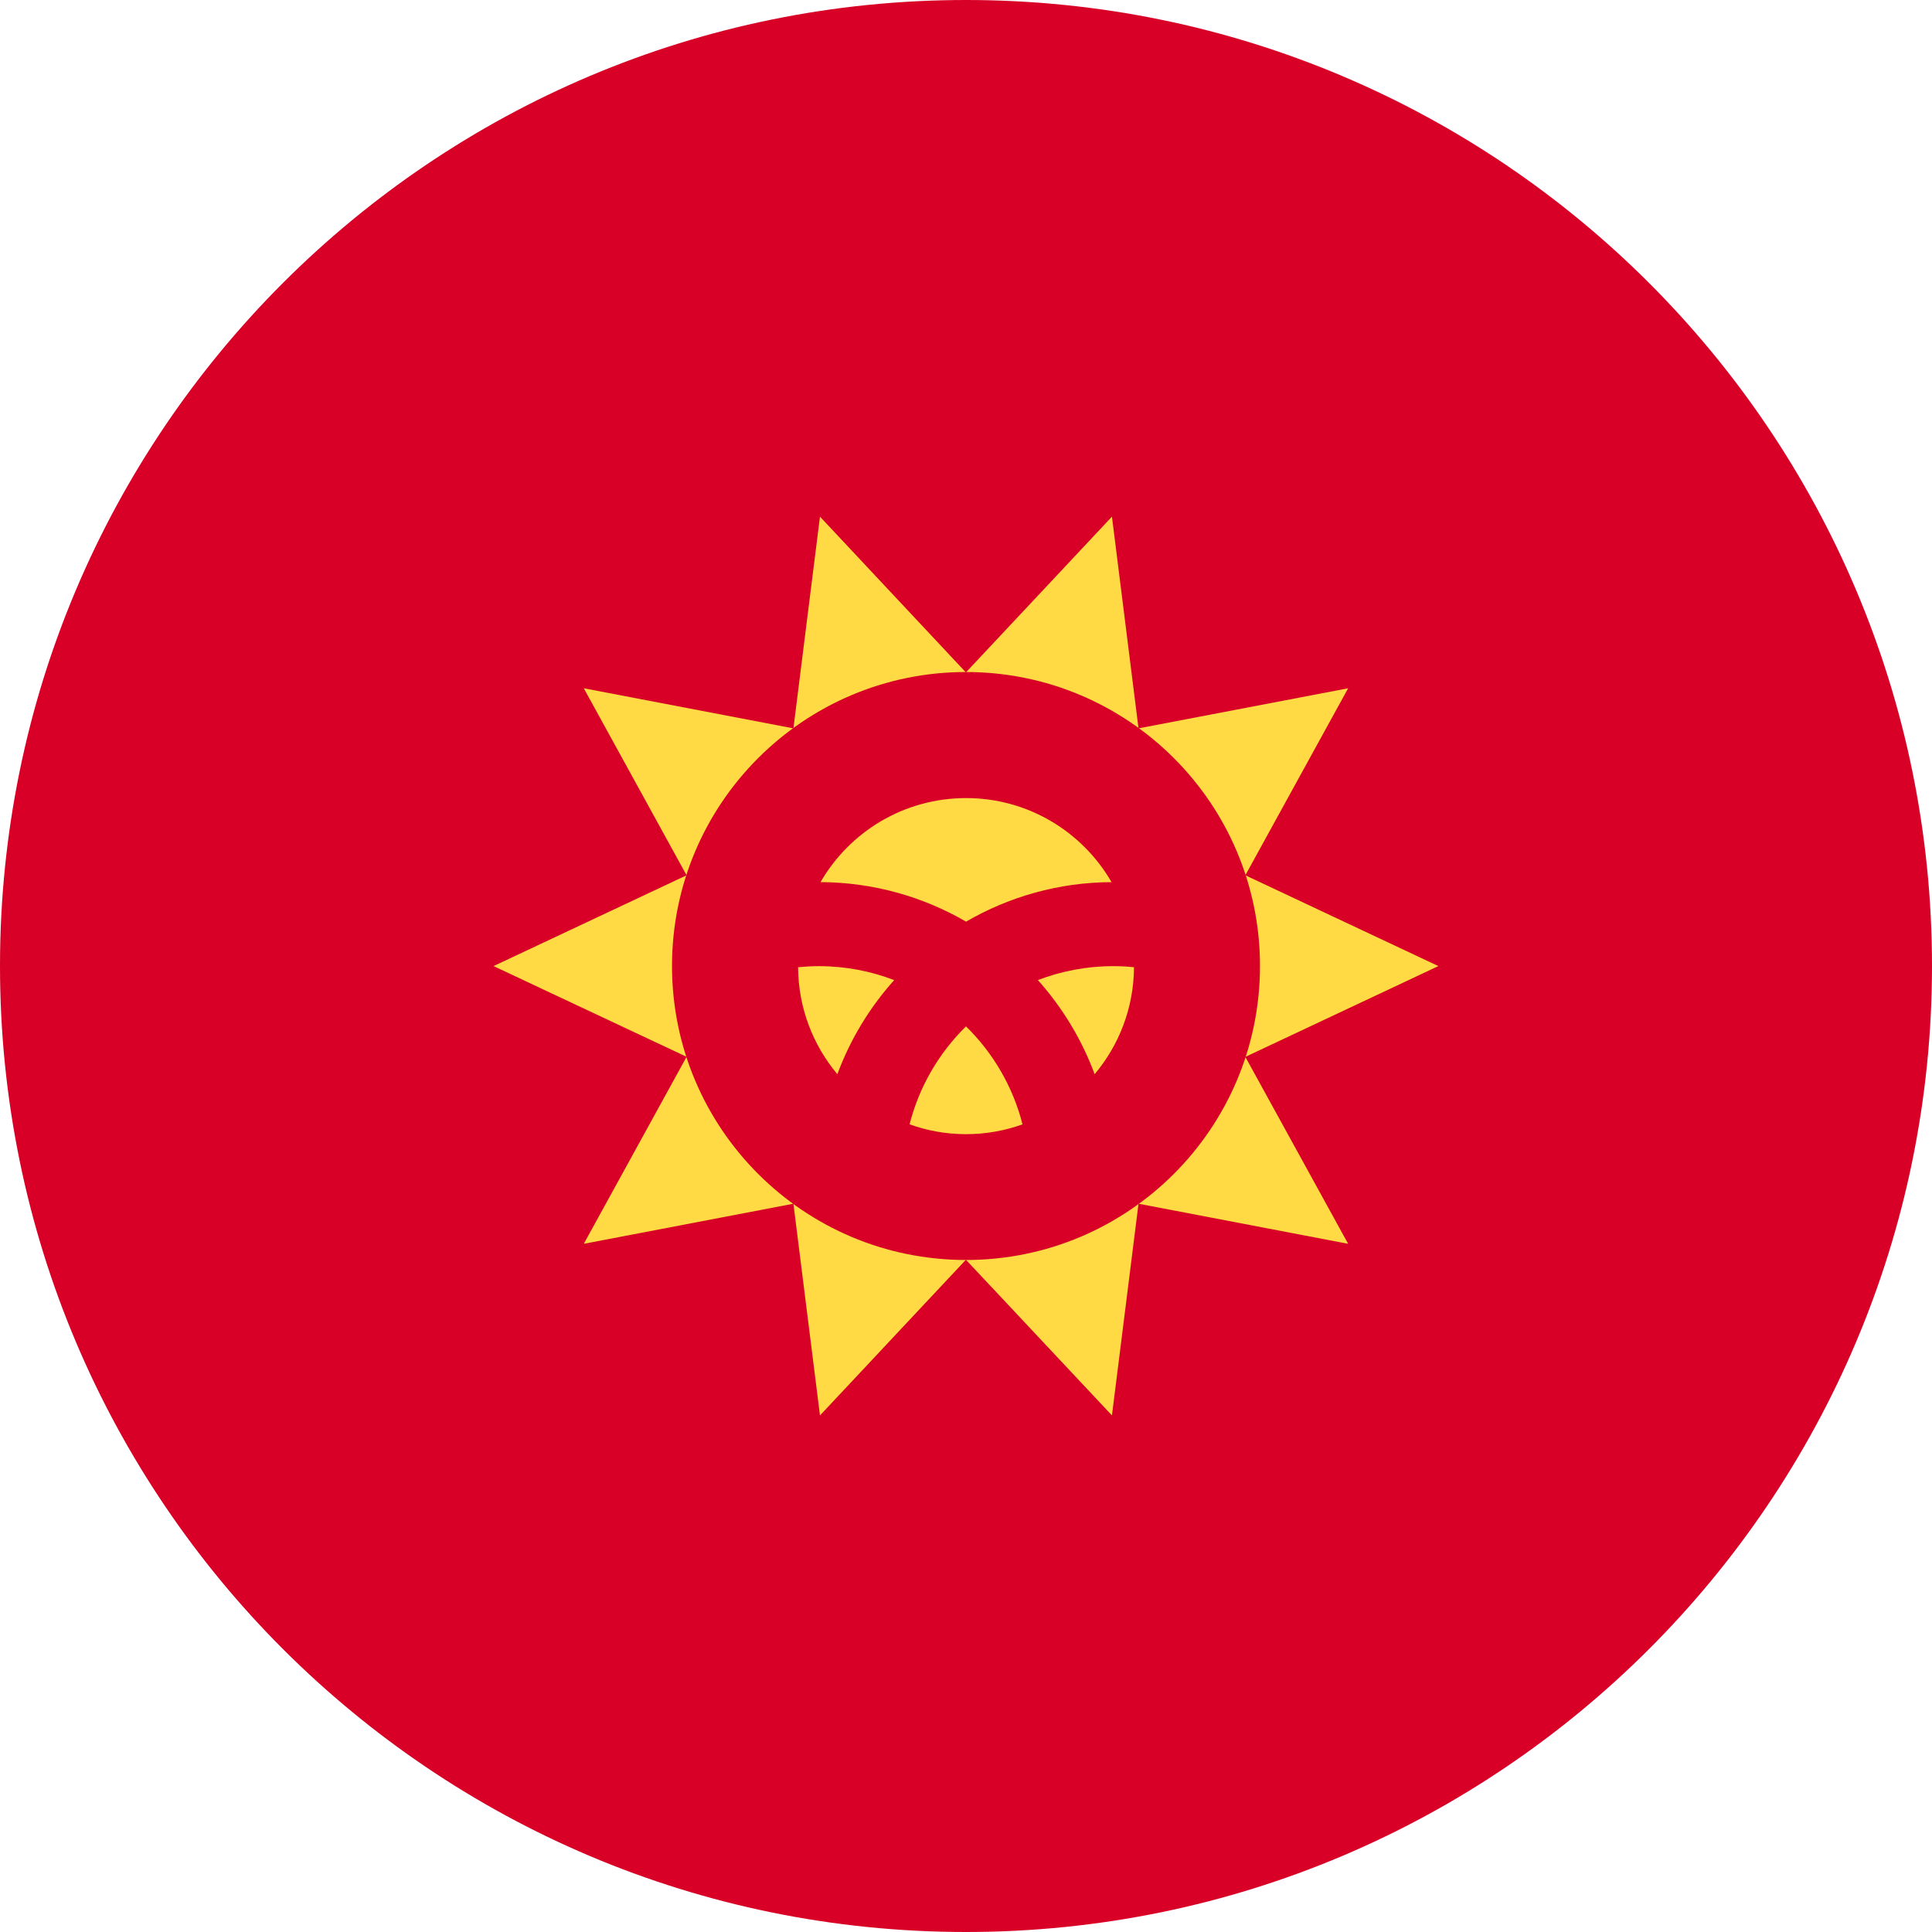 <svg width="24" height="24" viewBox="0 0 24 24" fill="none" xmlns="http://www.w3.org/2000/svg">
<g clip-path="url(#clip0_19978_7310)">
<path d="M12 24C18.627 24 24 18.627 24 12C24 5.373 18.627 0 12 0C5.373 0 0 5.373 0 12C0 18.627 5.373 24 12 24Z" fill="#D80027"/>
<path d="M17.868 12.001L15.47 13.129L16.747 15.451L14.143 14.953L13.813 17.583L11.999 15.649L10.186 17.583L9.856 14.953L7.252 15.451L8.529 13.128L6.131 12.001L8.529 10.873L7.252 8.55L9.856 9.048L10.186 6.418L11.999 8.353L13.813 6.418L14.143 9.048L16.747 8.55L15.47 10.873L17.868 12.001Z" fill="#FFDA44"/>
<path d="M12 15.652C14.017 15.652 15.652 14.017 15.652 12C15.652 9.983 14.017 8.348 12 8.348C9.983 8.348 8.348 9.983 8.348 12C8.348 14.017 9.983 15.652 12 15.652Z" fill="#D80027"/>
<path d="M10.174 12.002C10.086 12.002 9.999 12.007 9.914 12.015C9.917 12.521 10.1 12.984 10.402 13.344C10.563 12.909 10.804 12.514 11.108 12.175C10.818 12.064 10.503 12.002 10.174 12.002Z" fill="#FFDA44"/>
<path d="M11.299 13.967C11.518 14.046 11.754 14.089 12 14.089C12.247 14.089 12.483 14.046 12.702 13.967C12.583 13.498 12.336 13.079 12 12.75C11.665 13.079 11.418 13.498 11.299 13.967Z" fill="#FFDA44"/>
<path d="M13.808 10.958C13.447 10.334 12.773 9.914 12.001 9.914C11.228 9.914 10.554 10.334 10.193 10.958C10.851 10.961 11.468 11.14 12.001 11.449C12.533 11.14 13.15 10.961 13.808 10.958Z" fill="#FFDA44"/>
<path d="M12.893 12.175C13.196 12.514 13.437 12.909 13.598 13.344C13.901 12.984 14.084 12.521 14.087 12.015C14.001 12.006 13.914 12.002 13.826 12.002C13.497 12.002 13.183 12.064 12.893 12.175Z" fill="#FFDA44"/>
</g>
<defs>
<clipPath id="clip0_19978_7310">
<rect width="24" height="24" fill="white"/>
</clipPath>
</defs>
</svg>
